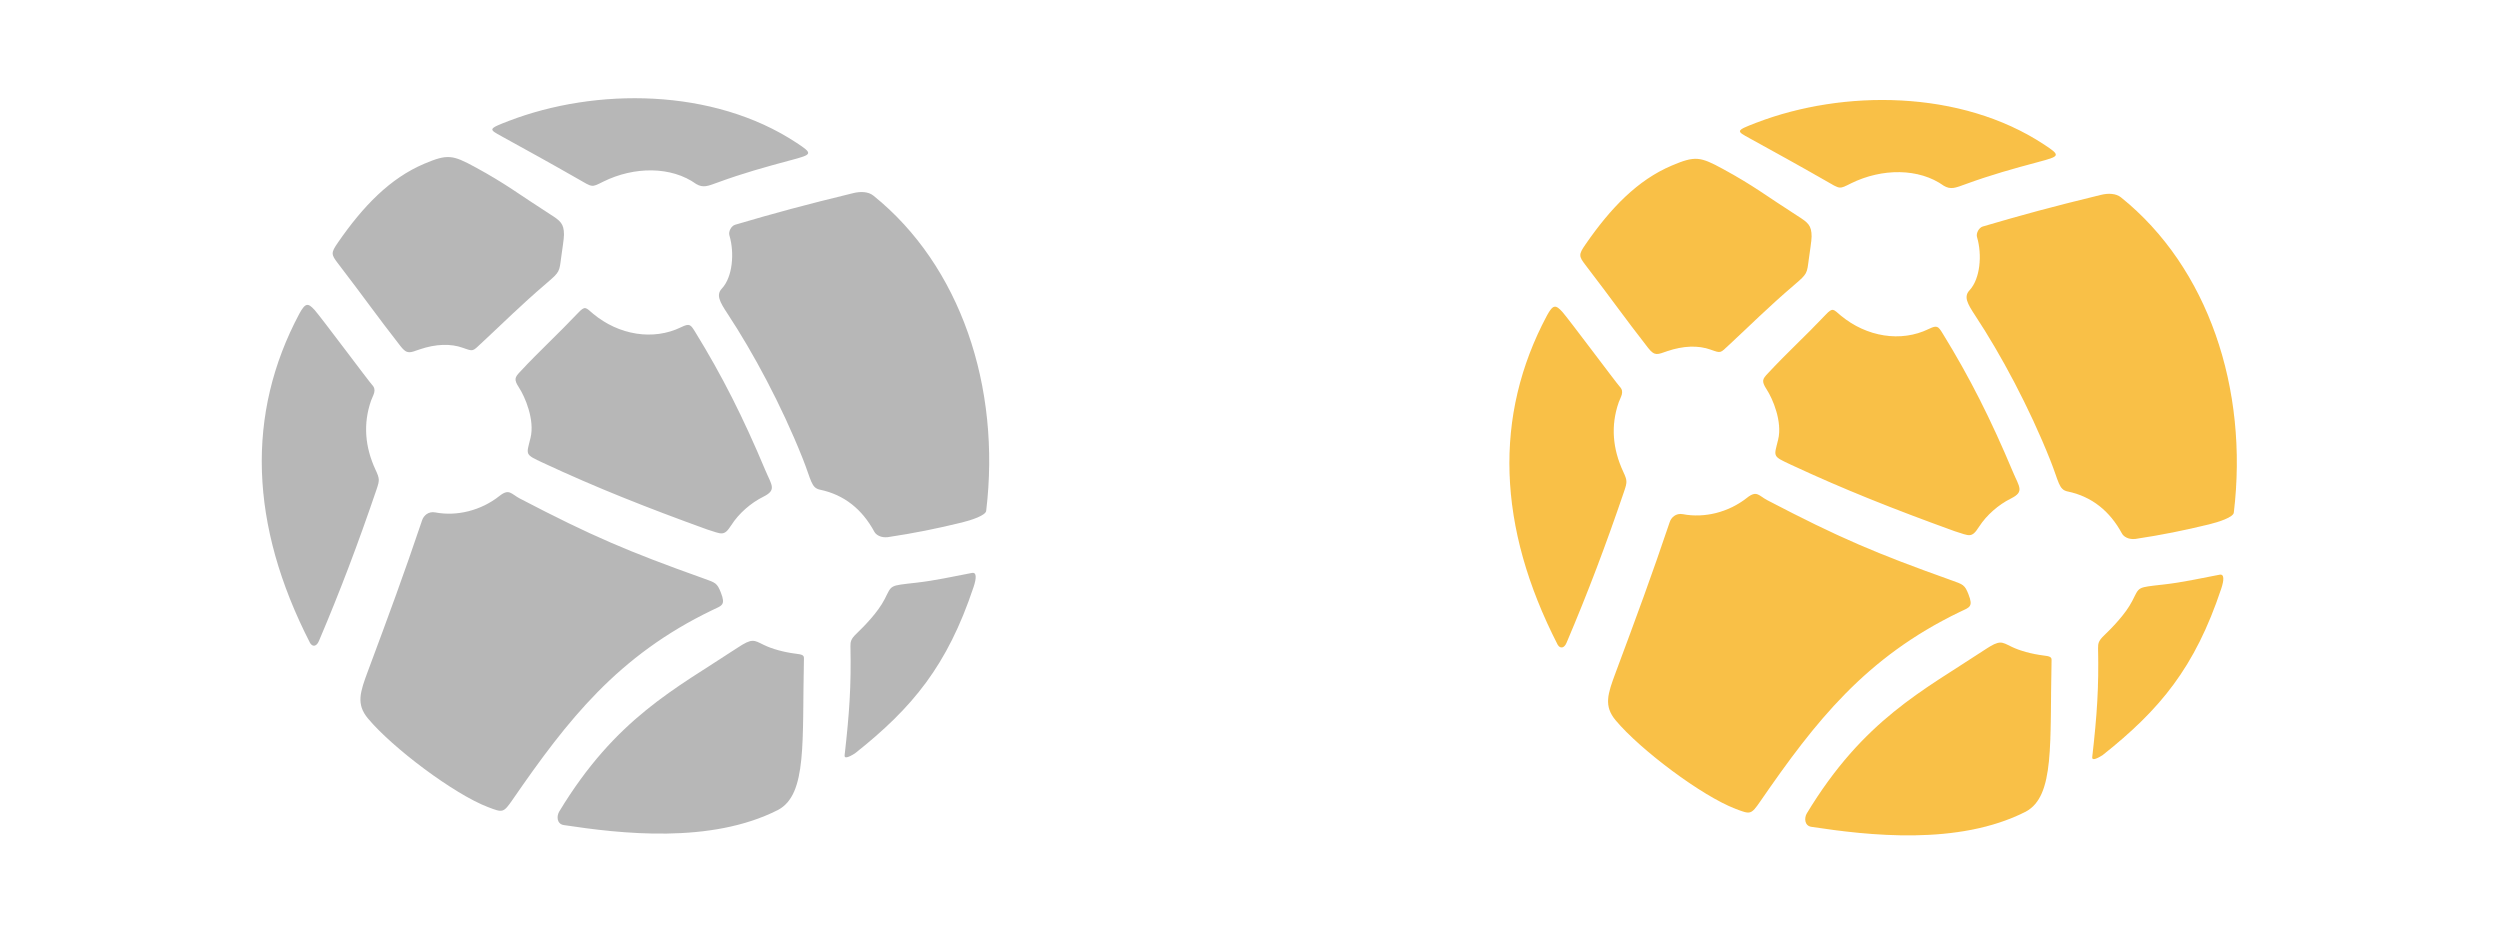 <?xml version="1.0" encoding="UTF-8" standalone="no"?>
<svg
   xmlns:dc="http://purl.org/dc/elements/1.1/"
   xmlns:cc="http://creativecommons.org/ns#"
   xmlns:rdf="http://www.w3.org/1999/02/22-rdf-syntax-ns#"
   xmlns:svg="http://www.w3.org/2000/svg"
   xmlns="http://www.w3.org/2000/svg"
   version="1.1"
   id="svg4284"
   viewBox="0 0 244.645 91.742"
   height="91.742"
   width="244.645">
  <defs
     id="defs4286" />
  <g
     transform="translate(-173.103,-356.264)"
     id="layer1">
    <g
       style="display:inline;opacity:0.97;fill:#b5b5b5;fill-opacity:1;stroke:none;stroke-width:20;stroke-miterlimit:4;stroke-dasharray:none;stroke-opacity:1"
       transform="matrix(0.131,0,0,0.131,282.672,360.395)"
       id="g5328">
      <path
         d="m -418.708,574.783 c 42.331,-70 86.712,-91.671 133.236,-122.446 11.029,-7.296 12.185,-5.766 19.543,-2.166 6.302,3.083 15.043,5.487 24.113,6.631 3.967,0.5 6.021,0.872 5.967,3.287 -1.4,62.425 2.558,101.605 -19.268,113.364 -50.395,25.679 -117.961,17.737 -160.09,11.35 -5.509,-0.835 -5.367,-6.932 -3.5,-10.019 z m -53.176,-3.42 c -25.487,-9.722 -71.43,-44.36 -89.596,-66.132 -9.016,-10.806 -5.978,-19.644 0.058,-35.826 15.4,-41.288 26.966,-72.601 40.358,-112.372 1.119,-3.323 4.604,-6.796 9.833,-5.795 15.977,3.059 34.029,-1.292 47.886,-12.258 7.38,-5.84 8.705,-1.543 15.227,1.861 53.725,28.042 81.208,39.71 137.452,59.771 8.794,3.137 9.948,3.396 12.716,10.42 3.823,9.704 0.781,9.735 -6.649,13.322 -70.225,33.901 -107.641,81.672 -148.713,141.22 -7.138,10.349 -7.493,10.013 -18.571,5.788 z m 266.401,-38.603 c 3.626,-31.993 4.979,-51.949 4.368,-81.429 -0.071,-3.416 0.33,-5.502 4.286,-9.31 5.892,-5.671 16.142,-15.987 21.257,-25.975 5.609,-10.953 3.095,-9.924 23.955,-12.337 13.971,-1.616 25.956,-4.322 41.272,-7.254 3.598,-0.689 3.413,3.903 1.202,10.528 -19.603,58.748 -45.636,90.223 -88.554,124.235 -5.402,3.426 -8.049,3.872 -7.785,1.542 z m -399.286,-83.959 c -45.297,-88.27 -47.93,-171.081 -8.083,-245.882 4.567,-8.37 6.48,-8.357 11.484,-2.869 4.126,4.525 40.725,53.616 42.93,55.922 3.767,3.937 0.656,7.629 -0.785,11.776 -6.083,17.507 -4.457,34.809 3.345,51.636 3.111,6.71 3.106,7.793 0.772,14.652 -13.917,40.892 -27.202,75.962 -43.09,113.316 -1.788,4.204 -4.745,4.451 -6.573,1.448 z m 431.598,-79.082 c -5.181,0.614 -8.808,-1.65 -10.116,-4.073 -9.041,-16.752 -22.594,-27.662 -40.575,-31.379 -6.619,-1.368 -6.426,-6.96 -12.916,-23.286 -15.808,-39.762 -37.103,-79.311 -56.036,-108.002 -6.126,-9.284 -8.743,-14.248 -4.315,-19 8.01,-8.597 9.507,-26.537 5.598,-39.71 -0.855,-2.881 1.41,-7.079 4.293,-7.929 30.107,-8.879 52.625,-14.954 88.3,-23.632 5.335,-1.298 11.099,-1.233 15.036,1.936 64.926,52.257 95.332,142.752 84.189,235.431 -0.321,3.39 -10.993,6.951 -18.266,8.722 -18.829,4.587 -35.468,7.965 -55.193,10.921 z m -134.97,-5.727 c -45.658,-16.524 -82.931,-31.298 -122.495,-49.744 -14.14,-6.592 -12.566,-5.825 -9.433,-18.845 3.184,-13.233 -4.042,-30.346 -8.565,-37.284 -4.195,-6.435 -3.117,-7.807 0.843,-12.059 14.774,-15.862 27.63,-27.395 43.126,-43.754 5.555,-5.865 5.77,-4.069 11.443,0.629 19.068,15.789 44.752,20.176 65.697,9.922 6.224,-3.047 7.029,-1.962 10.369,3.462 20.257,32.899 36.001,64.177 52.333,103.131 4.802,11.452 8.91,14.967 -1.4,20.094 -9.345,4.647 -18.28,12.456 -23.858,21.171 -5.587,8.728 -7.031,6.683 -18.059,3.277 z M -584.082,165.051 c -4.977,-6.492 -5.182,-7.726 -10e-4,-15.23 18.879,-27.347 38.981,-48.18 64.574,-59.022 17.37,-7.359 21.099,-6.697 37.943,2.443 23.586,12.798 33.346,20.762 55.917,35.161 7.846,5.006 10.522,6.998 10.533,15.369 0.004,3.3 -1.373,11.407 -2.109,17.105 -1.365,10.566 -1.034,10.719 -10.53,18.845 -20.825,17.819 -33.662,30.883 -48.994,45.044 -6.713,6.233 -5.855,6.399 -13.861,3.53 -9.103,-3.261 -20.272,-2.949 -32.34,1.171 -7.079,2.417 -9.256,3.976 -14.14,-2.251 -19.258,-24.714 -25.435,-34.046 -46.991,-62.164 z m 178.972,-63.178 c -20.034,-11.483 -37.599,-21.122 -56.481,-31.535 -9.78,-5.393 -10.524,-5.475 5.171,-11.505 64.839,-24.91 152.617,-24.824 214.989,16.279 12.559,8.277 11.976,8.686 -4.362,13.051 -18.324,4.895 -35.707,9.714 -54.452,16.605 -7.463,2.743 -10.92,4.186 -16.069,1.167 -18.556,-13.359 -46.32,-13.217 -69.379,-1.811 -9.067,4.485 -7.628,4.507 -19.418,-2.251 z"
         id="path3776"
         style="fill:#b5b5b5;fill-opacity:1;stroke:none" />
      <path
         d=""
         id="path3774"
         style="fill:#b5b5b5;fill-opacity:1" />
      <path
         d=""
         id="path3770"
         style="fill:#b5b5b5;fill-opacity:1" />
      <path
         d="m 513.28,576.105 c 42.331,-70 86.712,-91.671 133.236,-122.446 11.029,-7.296 12.185,-5.766 19.543,-2.166 6.302,3.083 15.043,5.487 24.113,6.631 3.967,0.5 6.021,0.872 5.967,3.287 -1.4,62.425 2.558,101.605 -19.268,113.364 -50.395,25.679 -117.961,17.737 -160.09,11.35 -5.509,-0.835 -5.367,-6.932 -3.5,-10.019 z m -53.176,-3.42 c -25.487,-9.722 -71.43,-44.36 -89.596,-66.132 -9.016,-10.806 -5.978,-19.644 0.058,-35.826 15.4,-41.288 26.966,-72.601 40.358,-112.372 1.119,-3.323 4.604,-6.796 9.833,-5.795 15.977,3.059 34.029,-1.292 47.886,-12.258 7.38,-5.84 8.705,-1.543 15.227,1.861 53.725,28.042 81.208,39.71 137.452,59.771 8.794,3.137 9.948,3.396 12.716,10.42 3.823,9.704 0.781,9.735 -6.649,13.322 -70.225,33.901 -107.641,81.672 -148.713,141.22 -7.138,10.349 -7.493,10.013 -18.571,5.788 z m 266.401,-38.603 c 3.626,-31.993 4.979,-51.949 4.368,-81.429 -0.071,-3.416 0.33,-5.502 4.286,-9.31 5.892,-5.671 16.142,-15.987 21.257,-25.975 5.609,-10.953 3.095,-9.924 23.955,-12.337 13.971,-1.616 25.956,-4.322 41.272,-7.254 3.598,-0.689 3.413,3.903 1.202,10.528 -19.603,58.748 -45.636,90.223 -88.554,124.235 -5.402,3.426 -8.049,3.872 -7.785,1.542 z m -399.286,-83.959 c -45.297,-88.27 -47.93,-171.081 -8.083,-245.882 4.567,-8.37 6.48,-8.357 11.484,-2.869 4.126,4.525 40.725,53.616 42.93,55.922 3.767,3.937 0.656,7.629 -0.785,11.776 -6.083,17.507 -4.457,34.809 3.345,51.636 3.111,6.71 3.106,7.793 0.772,14.652 -13.917,40.892 -27.202,75.962 -43.09,113.316 -1.788,4.204 -4.745,4.451 -6.573,1.448 z m 431.598,-79.082 c -5.181,0.614 -8.808,-1.65 -10.116,-4.073 -9.041,-16.752 -22.594,-27.662 -40.575,-31.379 -6.619,-1.368 -6.426,-6.96 -12.916,-23.286 -15.808,-39.762 -37.103,-79.311 -56.036,-108.002 -6.126,-9.284 -8.743,-14.248 -4.315,-19 8.01,-8.597 9.507,-26.537 5.598,-39.71 -0.855,-2.881 1.41,-7.079 4.293,-7.929 30.107,-8.879 52.625,-14.954 88.3,-23.632 5.335,-1.298 11.099,-1.233 15.036,1.936 64.926,52.257 95.332,142.752 84.189,235.431 -0.321,3.39 -10.993,6.951 -18.266,8.722 -18.829,4.587 -35.468,7.965 -55.193,10.921 z m -134.97,-5.727 c -45.658,-16.524 -82.931,-31.298 -122.495,-49.744 -14.14,-6.592 -12.566,-5.825 -9.433,-18.845 3.184,-13.233 -4.042,-30.346 -8.565,-37.284 -4.195,-6.435 -3.117,-7.807 0.843,-12.059 14.774,-15.862 27.63,-27.395 43.126,-43.754 5.555,-5.865 5.77,-4.069 11.443,0.629 19.068,15.789 44.752,20.176 65.697,9.922 6.224,-3.047 7.029,-1.962 10.369,3.462 20.257,32.899 36.001,64.177 52.333,103.131 4.802,11.453 8.91,14.967 -1.4,20.094 -9.345,4.647 -18.28,12.456 -23.858,21.171 -5.587,8.728 -7.031,6.683 -18.059,3.277 z M 347.907,166.372 c -4.977,-6.492 -5.182,-7.726 -10e-4,-15.23 18.879,-27.347 38.981,-48.18 64.574,-59.022 17.37,-7.359 21.099,-6.697 37.943,2.443 23.586,12.798 33.346,20.762 55.917,35.161 7.846,5.006 10.522,6.998 10.533,15.369 0.004,3.3 -1.373,11.407 -2.109,17.105 -1.365,10.566 -1.034,10.719 -10.53,18.845 -20.825,17.819 -33.662,30.883 -48.994,45.044 -6.713,6.233 -5.855,6.399 -13.861,3.53 -9.103,-3.261 -20.272,-2.949 -32.34,1.171 -7.079,2.417 -9.256,3.976 -14.14,-2.251 -19.258,-24.714 -25.435,-34.046 -46.991,-62.164 z M 526.878,103.195 C 506.844,91.712 489.28,82.072 470.397,71.66 c -9.78,-5.393 -10.524,-5.475 5.171,-11.505 64.839,-24.91 152.617,-24.824 214.989,16.279 12.559,8.277 11.976,8.687 -4.362,13.051 -18.324,4.895 -35.707,9.714 -54.452,16.605 -7.463,2.743 -10.92,4.186 -16.069,1.167 -18.556,-13.359 -46.32,-13.217 -69.379,-1.811 -9.067,4.485 -7.628,4.507 -19.418,-2.251 z"
         id="path3776-6"
         style="display:inline;opacity:0.97;fill:#f9bc3d;fill-opacity:1;stroke:none;stroke-width:20;stroke-miterlimit:4;stroke-dasharray:none;stroke-opacity:1" />
    </g>
  </g>
</svg>
